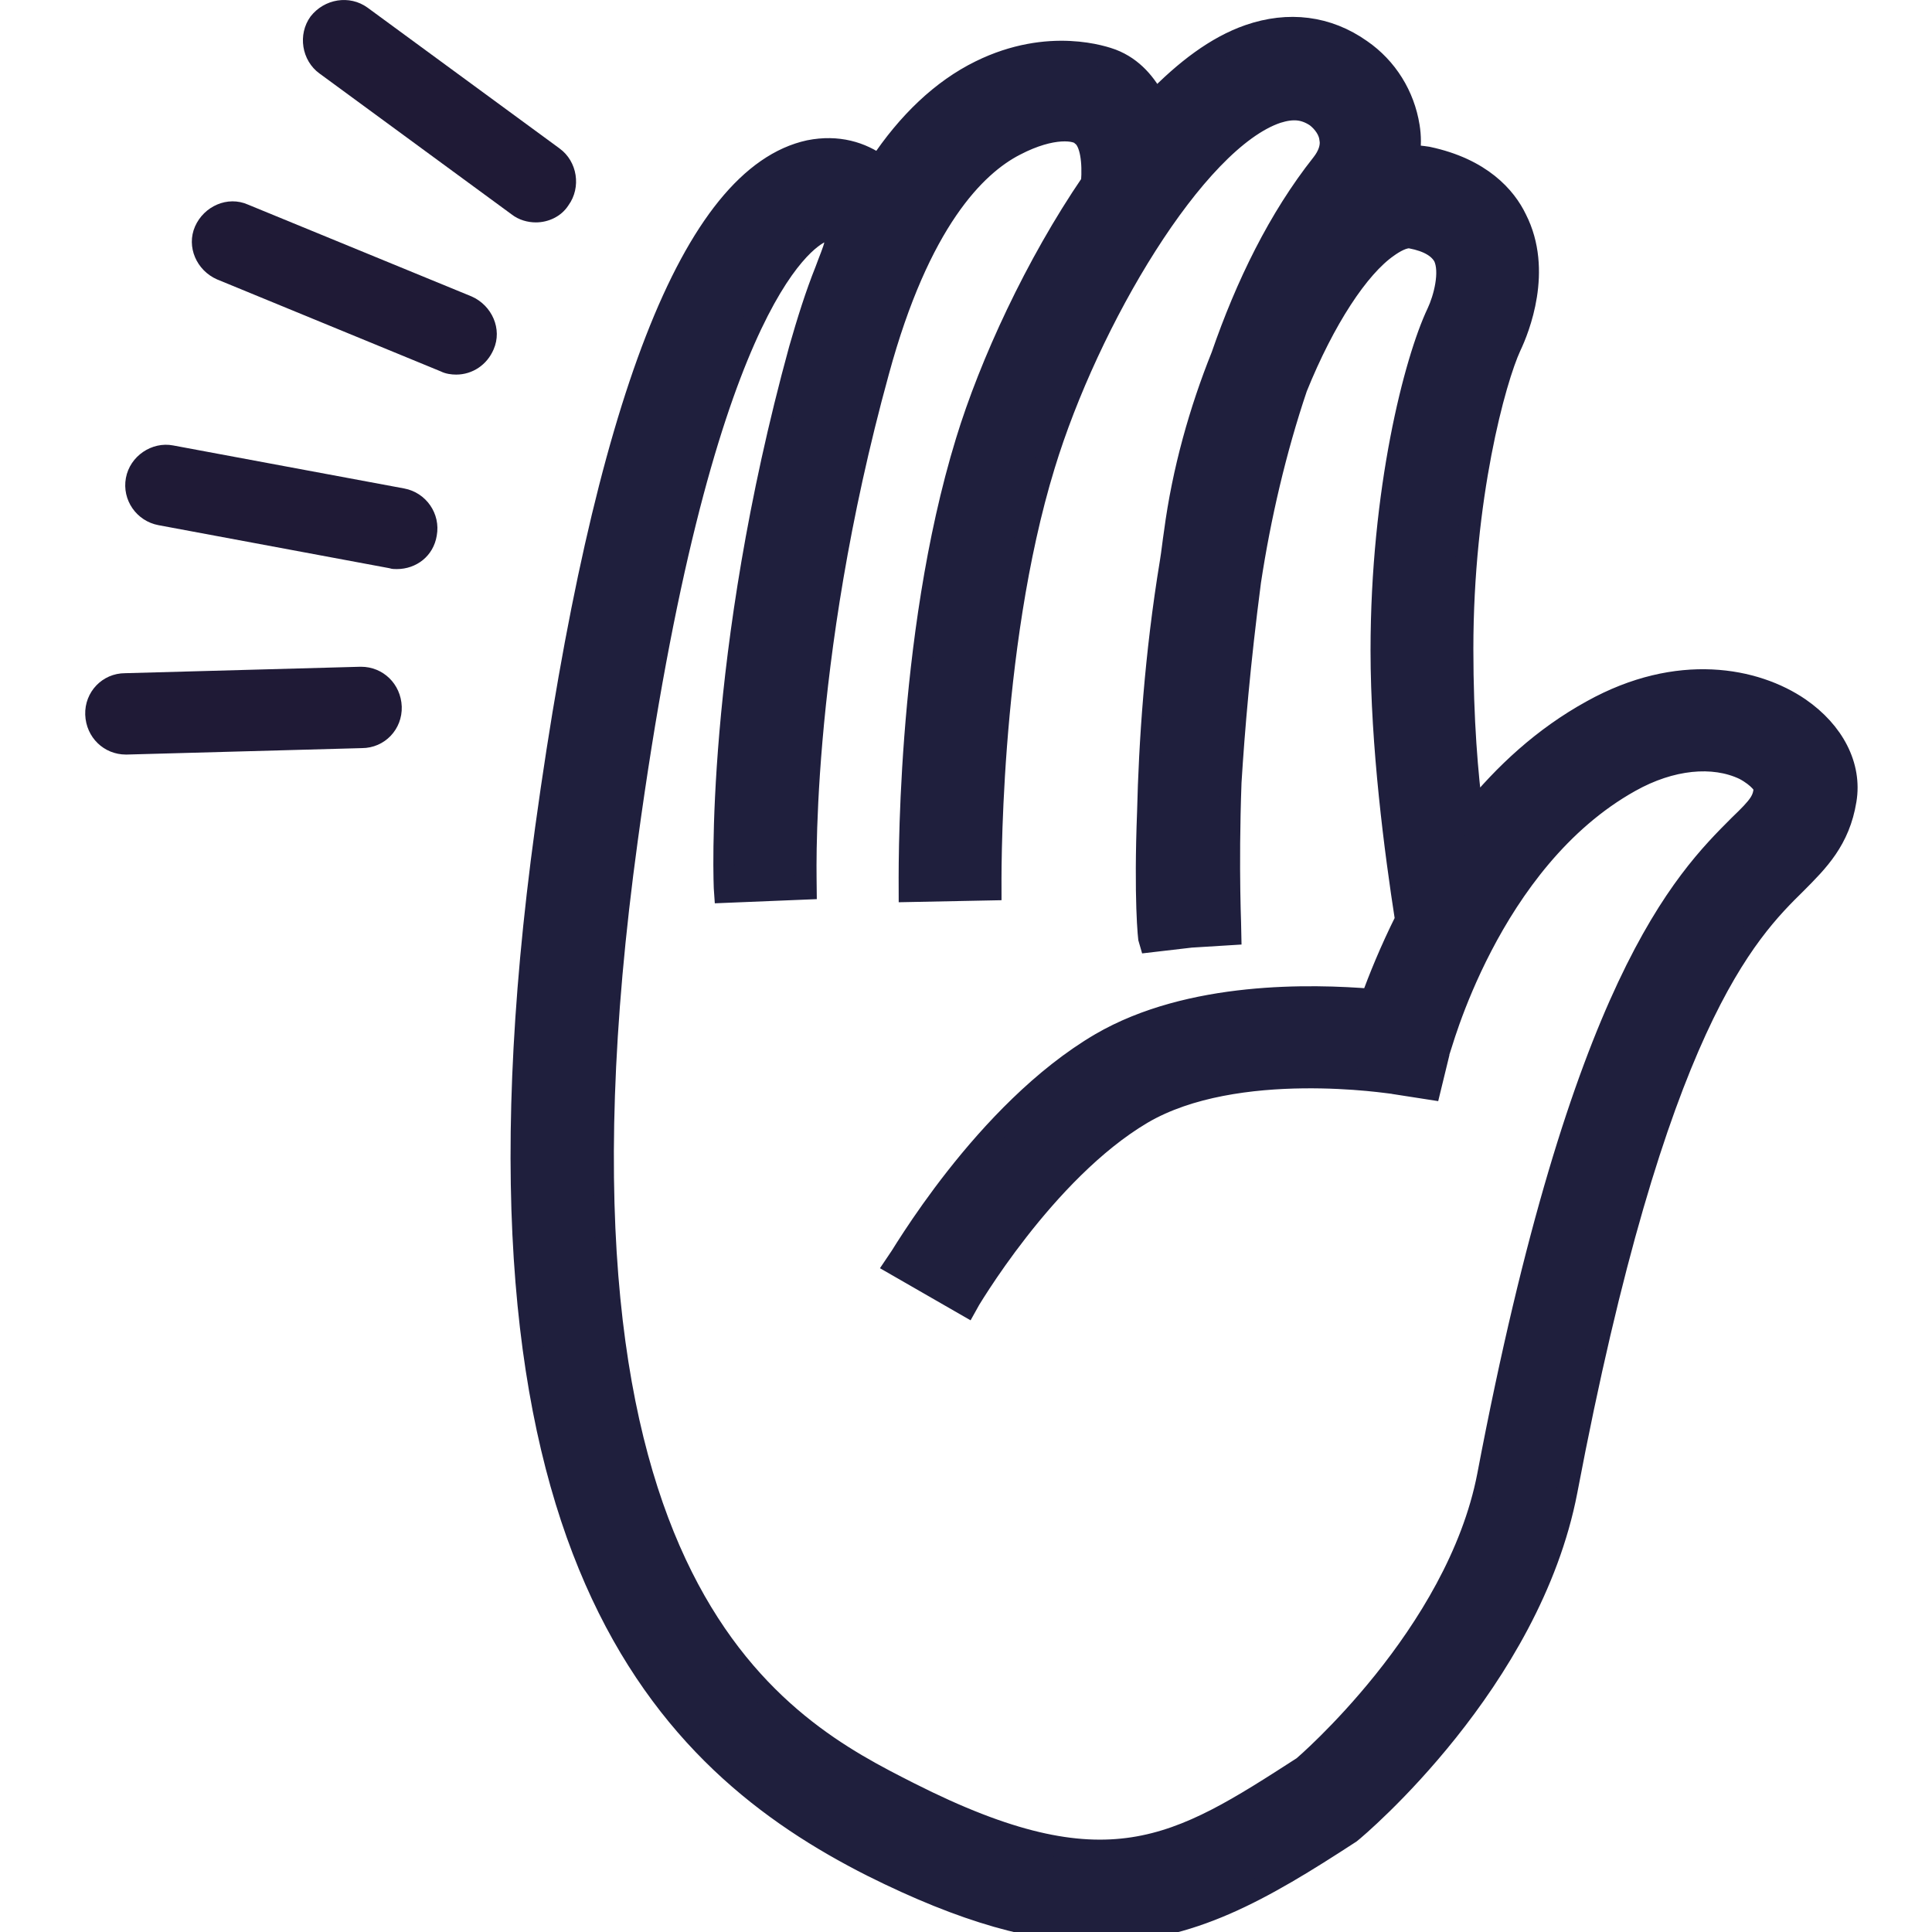 <svg width="18" height="18" viewBox="0 0 18 18" fill="none" xmlns="http://www.w3.org/2000/svg">
<g clip-path="url(#clip0)">
<path d="M3.697 5.302C3.675 5.302 3.652 5.302 3.629 5.294L1.477 4.893C1.272 4.855 1.135 4.658 1.173 4.453C1.211 4.248 1.416 4.112 1.613 4.15L3.766 4.551C3.97 4.589 4.107 4.786 4.069 4.991C4.038 5.181 3.879 5.302 3.697 5.302Z" fill="#1F1A36"/>
<path d="M1.173 7.03C0.969 7.03 0.802 6.871 0.794 6.659C0.787 6.447 0.953 6.272 1.166 6.272L3.356 6.212H3.364C3.568 6.212 3.735 6.371 3.743 6.583C3.75 6.795 3.584 6.97 3.371 6.97L1.181 7.03H1.173Z" fill="#1F1A36"/>
<path d="M4.993 2.072C4.917 2.072 4.834 2.05 4.766 1.997L2.977 0.685C2.81 0.564 2.772 0.321 2.893 0.154C3.022 -0.012 3.257 -0.05 3.424 0.071L5.213 1.383C5.38 1.504 5.417 1.746 5.296 1.913C5.228 2.019 5.107 2.072 4.993 2.072Z" fill="#1F1A36"/>
<path d="M4.25 3.49C4.205 3.49 4.152 3.483 4.106 3.46L2.022 2.603C1.832 2.52 1.734 2.3 1.817 2.11C1.9 1.921 2.12 1.822 2.31 1.906L4.394 2.762C4.584 2.846 4.682 3.066 4.599 3.255C4.538 3.399 4.402 3.49 4.25 3.49Z" fill="#1F1A36"/>
<path d="M16.765 6.598C16.356 6.318 15.636 6.174 14.832 6.621C14.377 6.871 14.014 7.212 13.718 7.576C13.672 7.228 13.627 6.712 13.627 6.045C13.627 4.635 13.93 3.536 14.074 3.225C14.15 3.066 14.37 2.52 14.127 2.042C14.029 1.837 13.801 1.572 13.301 1.466C13.248 1.458 13.195 1.451 13.127 1.451C13.142 1.36 13.142 1.269 13.127 1.178C13.081 0.89 12.922 0.632 12.68 0.465C12.369 0.245 12.005 0.2 11.634 0.329C11.33 0.435 11.042 0.655 10.762 0.943C10.678 0.784 10.557 0.632 10.36 0.556C10.3 0.534 9.777 0.344 9.132 0.662C8.776 0.837 8.458 1.14 8.192 1.542C8.026 1.421 7.806 1.352 7.54 1.405C6.457 1.64 5.63 3.763 5.085 7.72C4.16 14.46 6.222 16.423 8.124 17.386C8.988 17.818 9.655 18 10.231 18C11.088 18 11.755 17.613 12.581 17.075C12.649 17.022 14.256 15.665 14.597 13.891C15.424 9.532 16.272 8.683 16.735 8.228C16.939 8.023 17.137 7.826 17.197 7.455C17.25 7.137 17.084 6.818 16.765 6.598ZM16.204 7.69C15.689 8.205 14.734 9.161 13.862 13.747C13.574 15.241 12.141 16.461 12.141 16.461C10.966 17.219 10.315 17.636 8.473 16.704C7.305 16.112 4.872 14.884 5.843 7.819C6.517 2.884 7.48 2.232 7.662 2.156C7.684 2.148 7.692 2.141 7.715 2.141C7.851 2.171 7.76 2.33 7.692 2.52C7.601 2.747 7.525 2.99 7.449 3.255C6.661 6.128 6.745 8.221 6.752 8.312L7.51 8.281C7.51 8.258 7.427 6.212 8.185 3.46C8.564 2.065 9.087 1.542 9.458 1.352C9.807 1.17 10.034 1.208 10.08 1.261C10.163 1.322 10.186 1.511 10.171 1.701C9.648 2.467 9.223 3.392 9.003 4.112C8.435 5.961 8.473 8.213 8.473 8.304L9.231 8.289C9.231 8.266 9.2 6.06 9.731 4.332C10.14 2.99 11.133 1.307 11.899 1.049C12.043 1.004 12.149 1.011 12.263 1.087C12.331 1.14 12.384 1.216 12.392 1.292C12.407 1.367 12.376 1.451 12.316 1.527C11.914 2.035 11.611 2.656 11.383 3.316C11.179 3.824 11.02 4.385 10.944 4.961C10.929 5.059 10.921 5.143 10.906 5.234C10.762 6.106 10.709 6.932 10.694 7.561C10.663 8.365 10.701 8.751 10.709 8.774L11.095 8.729L11.467 8.706C11.467 8.691 11.437 8.114 11.467 7.288C11.497 6.803 11.55 6.174 11.649 5.416C11.74 4.817 11.884 4.195 12.081 3.611C12.338 2.975 12.657 2.489 12.93 2.3C12.983 2.262 13.081 2.201 13.149 2.216C13.309 2.247 13.407 2.307 13.453 2.391C13.521 2.535 13.453 2.785 13.392 2.914C13.18 3.361 12.869 4.567 12.869 6.06C12.869 6.947 12.998 7.933 13.097 8.569C12.953 8.857 12.846 9.123 12.778 9.312C12.225 9.267 11.088 9.236 10.254 9.722C9.17 10.358 8.382 11.731 8.344 11.784L9.003 12.163C9.011 12.148 9.731 10.912 10.641 10.374C11.52 9.858 12.975 10.093 12.983 10.093L13.324 10.146L13.407 9.805C13.415 9.79 13.87 8.016 15.188 7.281C15.568 7.068 15.962 7.03 16.25 7.167C16.394 7.243 16.439 7.326 16.439 7.334C16.432 7.455 16.394 7.508 16.204 7.69Z" fill="#1F1F3D" stroke="#1F1F3D" stroke-width="0.2"/>
</g>
<defs>
<clipPath id="clip0">
<rect width="18" height="18" fill="white"/>
</clipPath>
</defs>
</svg>
